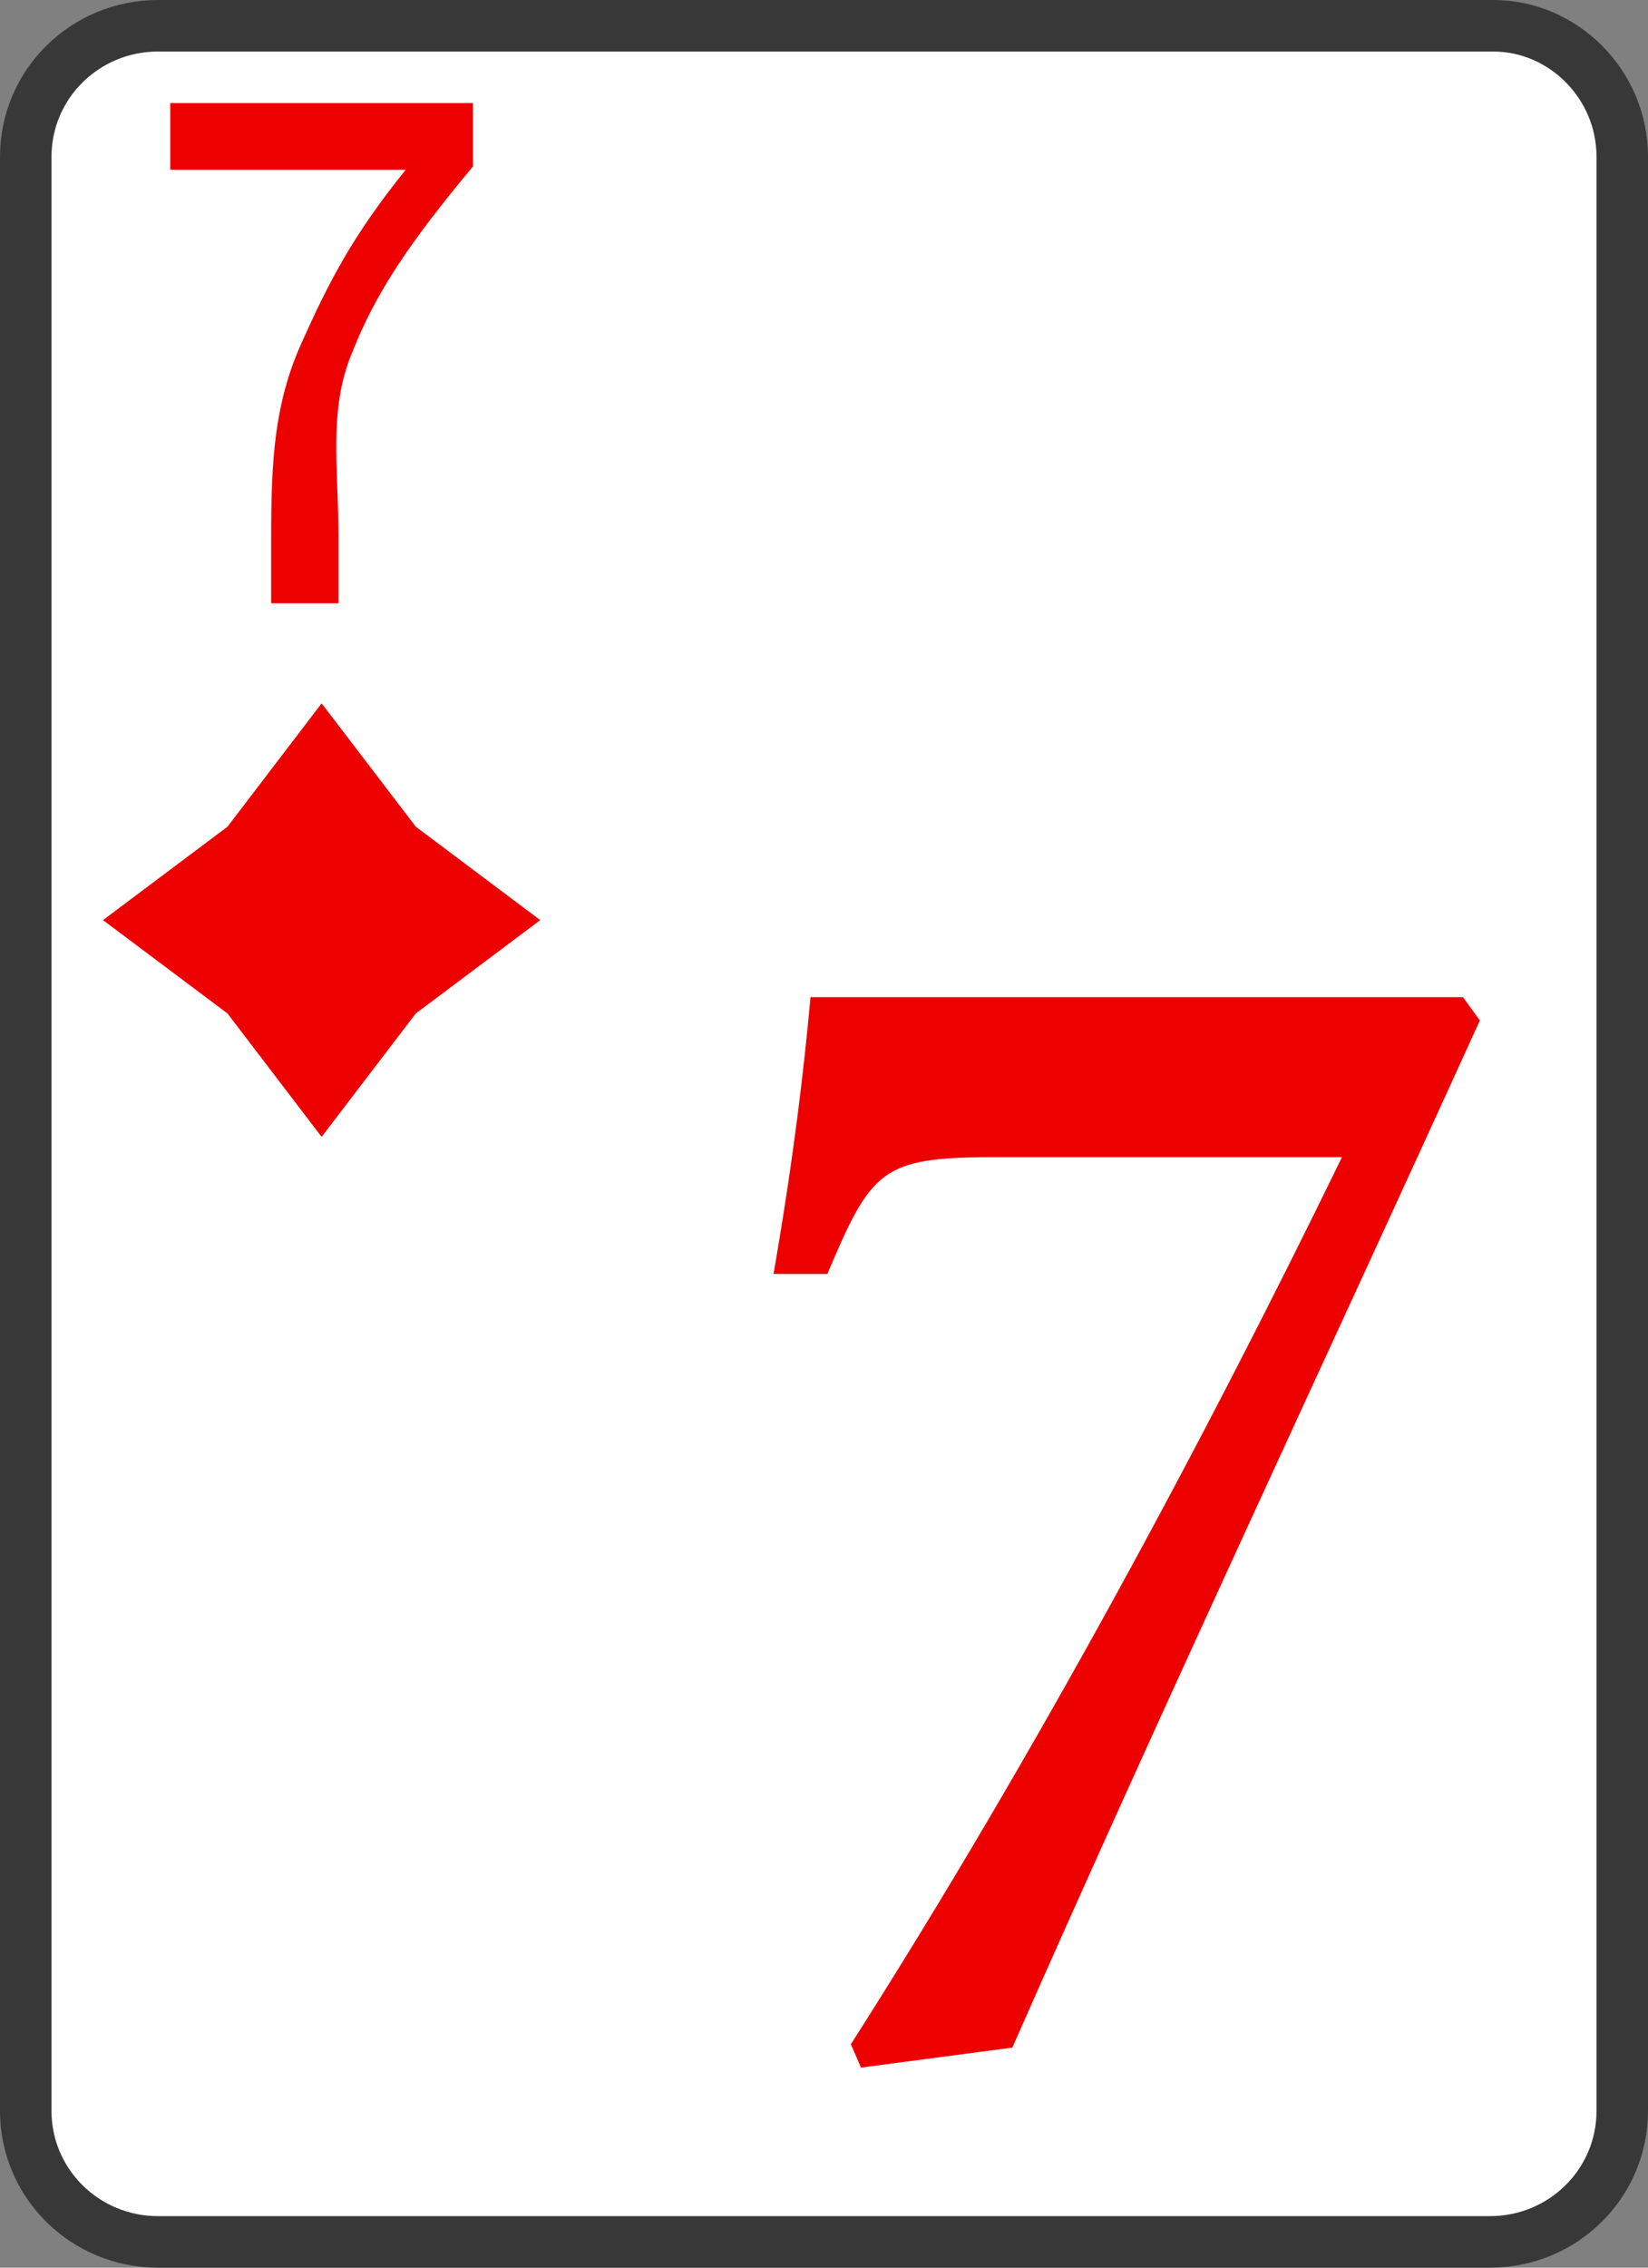 <svg width="32" height="44" viewBox="0 0 32 44" fill="none" xmlns="http://www.w3.org/2000/svg">
<rect x="0" y="0" width="32" height="44" fill="#808080" stroke="none"/>
<path d="M3.069 0.5H28.996C30.35 0.5 31.5 1.632 31.5 3.041V40.959C31.5 42.361 30.357 43.5 28.931 43.5H3.069C1.644 43.5 0.5 42.361 0.5 40.959V3.041C0.5 1.639 1.644 0.5 3.069 0.5Z" fill="white" stroke="#383838"/>
<path d="M9.184 3.229C7.943 4.718 7.29 5.688 6.833 6.853C6.376 7.953 6.572 9.053 6.572 10.412V11.706H5.265V10.412C5.265 8.924 5.33 7.824 5.853 6.659C6.376 5.494 6.833 4.588 7.878 3.294H3.306V2H9.183V3.229H9.184Z" fill="#ED0000"/>
<path d="M28.735 19.8C25.731 26.4 22.595 33.064 19.657 39.73L16.718 40.118L16.522 39.665C20.114 34.036 23.379 27.954 26.057 22.454H19.265C17.11 22.454 16.914 22.713 16.065 24.719H15.02C15.412 22.454 15.608 20.772 15.738 19.348H28.407L28.735 19.8Z" fill="#ED0000"/>
<path d="M6.245 13.647L4.417 16.041L2 17.853L4.417 19.664L6.245 22.059L8.074 19.664L10.49 17.853L8.074 16.041L6.245 13.647Z" fill="#ED0000"/>
</svg>
